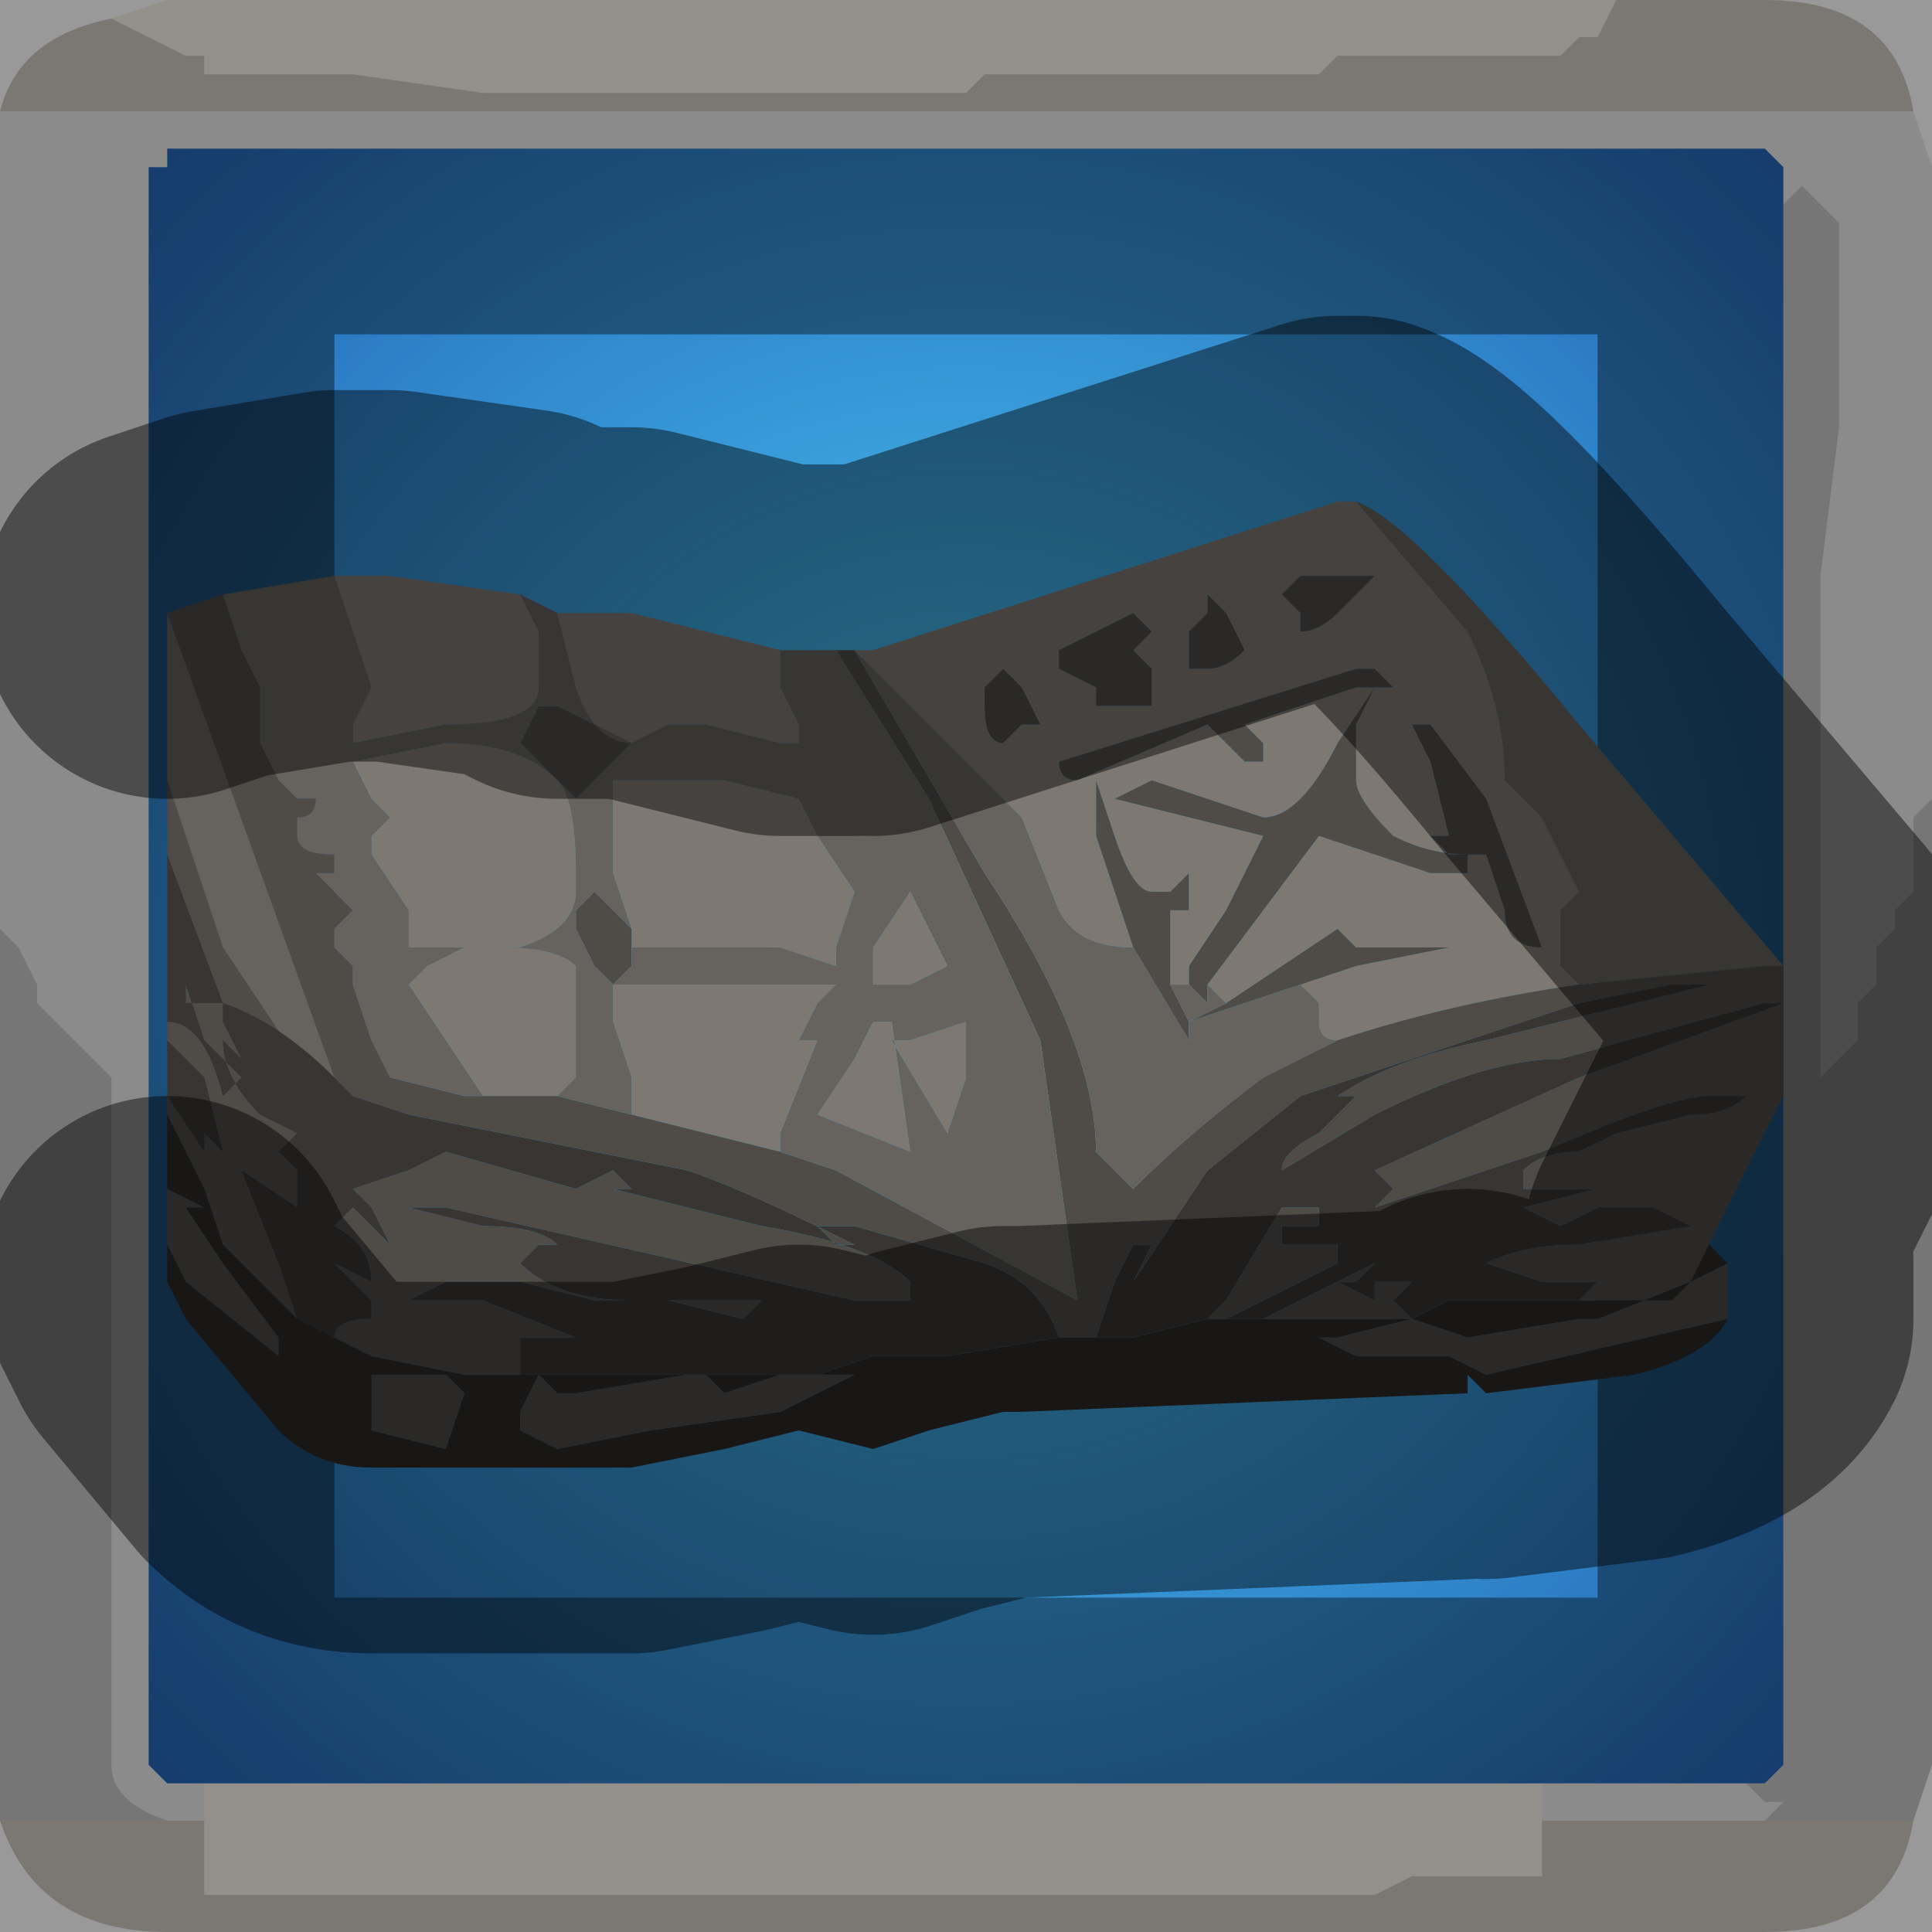 <?xml version="1.0" encoding="UTF-8" standalone="no"?>
<svg xmlns:xlink="http://www.w3.org/1999/xlink" height="5.2px" width="5.2px" xmlns="http://www.w3.org/2000/svg">
  <g transform="matrix(1.0, 0.0, 0.0, 1.0, 2.6, 2.6)">
    <path d="M1.75 -2.6 L1.7 -2.5 1.65 -2.5 1.65 -2.5 1.6 -2.45 1.5 -2.45 1.4 -2.45 1.0 -2.45 1.0 -2.45 0.95 -2.4 0.65 -2.4 0.3 -2.4 0.25 -2.4 0.05 -2.4 0.0 -2.35 -0.2 -2.35 -0.25 -2.35 -0.35 -2.35 -0.75 -2.35 -0.9 -2.35 -1.3 -2.35 -1.65 -2.4 -1.7 -2.4 -1.9 -2.4 -1.9 -2.4 -2.05 -2.4 -2.05 -2.45 -2.1 -2.45 -2.2 -2.5 -2.2 -2.5 -2.3 -2.55 -2.3 -2.55 -2.15 -2.6 1.75 -2.6 M-2.05 2.3 L-2.05 2.2 1.55 2.2 1.55 2.3 1.55 2.35 1.55 2.45 1.4 2.45 1.2 2.45 1.1 2.5 0.95 2.5 0.85 2.5 0.45 2.5 0.05 2.5 -0.05 2.5 -0.3 2.5 -0.65 2.5 -0.85 2.5 -1.25 2.5 -1.65 2.5 -2.0 2.5 -2.05 2.5 -2.05 2.4 -2.05 2.3 -2.0 2.3 -2.05 2.3" fill="#f5efe8" fill-rule="evenodd" stroke="none"/>
    <path d="M-2.3 -2.55 L-2.3 -2.55 -2.2 -2.5 -2.2 -2.5 -2.1 -2.45 -2.05 -2.45 -2.05 -2.4 -1.9 -2.4 -1.9 -2.4 -1.7 -2.4 -1.65 -2.4 -1.3 -2.35 -0.9 -2.35 -0.75 -2.35 -0.35 -2.35 -0.25 -2.35 -0.2 -2.35 0.0 -2.35 0.05 -2.4 0.25 -2.4 0.3 -2.4 0.65 -2.4 0.95 -2.4 1.0 -2.45 1.0 -2.45 1.4 -2.45 1.5 -2.45 1.6 -2.45 1.65 -2.5 1.65 -2.5 1.7 -2.5 1.75 -2.6 2.15 -2.6 Q2.5 -2.6 2.55 -2.3 L-2.6 -2.3 Q-2.55 -2.5 -2.3 -2.55 M2.55 2.3 Q2.5 2.6 2.15 2.6 L-2.15 2.6 Q-2.5 2.6 -2.6 2.3 L-2.15 2.3 -2.05 2.3 -2.0 2.3 -2.05 2.3 -2.05 2.4 -2.05 2.5 -2.0 2.5 -1.65 2.5 -1.25 2.5 -0.85 2.5 -0.65 2.5 -0.3 2.5 -0.05 2.5 0.05 2.5 0.45 2.5 0.85 2.5 0.95 2.5 1.1 2.5 1.2 2.45 1.4 2.45 1.55 2.45 1.55 2.35 1.55 2.3 2.15 2.3 2.55 2.3" fill="#cdc8c2" fill-rule="evenodd" stroke="none"/>
    <path d="M-2.6 -2.3 L2.55 -2.3 2.6 -2.15 2.6 -0.45 2.55 -0.4 2.55 -0.35 2.55 -0.3 2.55 -0.2 2.5 -0.15 2.5 -0.1 2.45 -0.05 2.45 0.05 2.4 0.1 2.4 0.2 2.3 0.3 2.3 -0.5 2.3 -1.05 2.35 -1.45 2.35 -2.0 2.25 -2.1 2.25 -2.1 2.2 -2.05 2.2 -2.05 2.2 -2.15 2.15 -2.2 -2.15 -2.2 -2.15 -2.15 -2.2 -2.15 -2.2 2.15 -2.15 2.2 -2.05 2.2 -2.05 2.3 -2.15 2.3 Q-2.3 2.25 -2.3 2.15 L-2.3 0.3 -2.3 0.3 -2.4 0.2 -2.45 0.15 -2.5 0.1 -2.5 0.05 -2.55 -0.05 -2.6 -0.1 -2.6 -2.3 M1.55 2.3 L1.55 2.2 2.1 2.2 2.15 2.25 2.2 2.25 2.15 2.3 1.55 2.3" fill="#d4d4d4" fill-opacity="0.569" fill-rule="evenodd" stroke="none"/>
    <path d="M2.2 -2.05 L2.2 -2.05 2.25 -2.1 2.25 -2.1 2.35 -2.0 2.35 -1.45 2.3 -1.05 2.3 -0.5 2.3 0.3 2.4 0.2 2.4 0.1 2.45 0.05 2.45 -0.05 2.5 -0.1 2.5 -0.15 2.55 -0.2 2.55 -0.3 2.55 -0.35 2.55 -0.4 2.6 -0.45 2.6 2.15 2.55 2.3 2.15 2.3 2.2 2.25 2.15 2.25 2.1 2.2 2.15 2.2 2.2 2.15 2.2 -2.05 M-2.6 2.3 L-2.6 -0.1 -2.55 -0.05 -2.5 0.05 -2.5 0.1 -2.45 0.15 -2.4 0.2 -2.3 0.3 -2.3 0.3 -2.3 2.15 Q-2.3 2.25 -2.15 2.3 L-2.6 2.3" fill="#989898" fill-opacity="0.569" fill-rule="evenodd" stroke="none"/>
    <path d="M-2.15 -2.2 L2.15 -2.2 2.2 -2.15 2.2 -2.05 2.2 2.15 2.15 2.2 2.1 2.2 1.55 2.2 -2.05 2.2 -2.15 2.2 -2.2 2.15 -2.2 -2.15 -2.15 -2.15 -2.15 -2.2" fill="url(#gradient0)" fill-rule="evenodd" stroke="none"/>
    <path d="M1.75 -2.6 L-2.15 -2.6 -2.3 -2.55 Q-2.55 -2.5 -2.6 -2.3 L-2.6 -0.1 -2.6 2.3 Q-2.5 2.6 -2.15 2.6 L2.15 2.6 Q2.5 2.6 2.55 2.3 L2.6 2.15 2.6 -0.45 2.6 -2.15 2.55 -2.3 Q2.5 -2.6 2.15 -2.6 L1.75 -2.6 M-2.15 -2.2 L2.15 -2.2 2.2 -2.15 2.2 -2.05 2.2 2.15 2.15 2.2 2.1 2.2 1.55 2.2 -2.05 2.2 -2.15 2.2 -2.2 2.15 -2.2 -2.15" fill="none" stroke="#000000" stroke-linecap="round" stroke-linejoin="round" stroke-opacity="0.4" stroke-width="1.0"/>
    <path d="M0.85 -1.0 L0.9 -0.95 0.9 -0.9 0.9 -0.9 Q0.95 -0.9 1.0 -0.95 L1.1 -1.05 0.95 -1.05 0.9 -1.05 0.85 -1.0 M0.65 -0.95 L0.6 -0.9 0.6 -0.8 0.65 -0.8 Q0.7 -0.8 0.75 -0.85 L0.7 -0.95 0.65 -1.0 Q0.65 -1.0 0.65 -0.95 M0.65 0.05 L0.8 -0.15 0.95 -0.35 1.25 -0.25 1.35 -0.25 1.35 -0.3 Q1.25 -0.3 1.15 -0.35 1.05 -0.45 1.05 -0.5 L1.05 -0.65 1.1 -0.75 1.15 -0.75 1.1 -0.8 1.05 -0.8 0.25 -0.55 Q0.25 -0.5 0.3 -0.5 L0.65 -0.65 0.7 -0.6 0.75 -0.55 0.8 -0.55 0.8 -0.6 0.75 -0.65 0.75 -0.65 1.05 -0.75 1.1 -0.75 1.0 -0.6 Q0.9 -0.4 0.8 -0.4 L0.5 -0.5 0.4 -0.45 0.4 -0.45 0.8 -0.35 0.7 -0.15 0.6 0.0 0.6 0.05 0.55 0.05 0.55 -0.15 0.55 -0.15 0.6 -0.15 0.6 -0.25 0.55 -0.2 0.5 -0.2 Q0.45 -0.2 0.4 -0.35 L0.35 -0.5 0.35 -0.35 0.45 -0.05 0.45 -0.05 Q0.3 -0.05 0.25 -0.15 L0.15 -0.4 -0.1 -0.65 -0.3 -0.85 -0.25 -0.85 1.0 -1.25 1.05 -1.25 1.35 -0.9 Q1.45 -0.7 1.45 -0.5 L1.55 -0.4 1.65 -0.2 1.6 -0.15 1.6 0.0 1.65 0.05 Q1.3 0.1 1.0 0.2 0.95 0.2 0.95 0.15 L0.95 0.1 0.9 0.05 1.05 0.0 1.3 -0.05 1.1 -0.05 1.05 -0.05 1.0 -0.1 0.7 0.1 0.65 0.05 M0.1 -0.6 L0.15 -0.65 0.2 -0.65 0.15 -0.75 0.1 -0.8 0.05 -0.75 0.05 -0.7 Q0.05 -0.6 0.1 -0.6 M0.5 -0.7 L0.5 -0.8 0.45 -0.85 0.5 -0.9 0.45 -0.95 0.35 -0.9 0.25 -0.85 0.25 -0.8 0.35 -0.75 0.35 -0.7 0.5 -0.7 M1.2 -0.65 L1.25 -0.55 1.3 -0.35 1.25 -0.35 1.3 -0.3 Q1.35 -0.3 1.4 -0.3 L1.45 -0.15 Q1.45 -0.05 1.55 -0.05 L1.4 -0.45 1.25 -0.65 1.2 -0.65 M-1.7 -1.05 L-1.55 -1.05 -1.2 -1.0 -1.15 -0.9 -1.15 -0.75 Q-1.15 -0.65 -1.4 -0.65 L-1.65 -0.6 -1.65 -0.65 -1.6 -0.75 -1.7 -1.05 M-1.1 -0.95 L-0.9 -0.95 -0.5 -0.85 -0.5 -0.75 -0.45 -0.65 -0.45 -0.6 -0.5 -0.6 -0.7 -0.65 -0.8 -0.65 -0.9 -0.6 Q-1.0 -0.6 -1.05 -0.75 L-1.1 -0.95 M0.0 0.15 L0.0 0.3 -0.05 0.45 -0.2 0.2 -0.15 0.2 0.0 0.15 M-1.1 -0.5 L-1.1 -0.5 Q-1.05 -0.45 -1.05 -0.25 L-1.05 -0.2 Q-1.05 -0.1 -1.2 -0.05 L-1.5 -0.05 -1.5 -0.15 -1.6 -0.3 -1.6 -0.35 -1.55 -0.4 -1.6 -0.45 -1.65 -0.55 -1.4 -0.6 Q-1.2 -0.6 -1.1 -0.5 M-1.3 0.35 L-1.4 0.2 -1.5 0.05 -1.45 0.0 -1.45 0.0 -1.35 -0.05 -1.25 -0.05 Q-1.1 -0.05 -1.05 0.0 -1.05 0.05 -1.05 0.2 -1.05 0.25 -1.05 0.3 L-1.1 0.35 -1.1 0.35 -1.3 0.35 M-0.9 0.4 L-0.9 0.3 -0.95 0.15 -0.95 0.05 -0.9 0.05 -0.35 0.05 -0.4 0.1 -0.45 0.2 -0.4 0.2 -0.5 0.45 -0.5 0.5 -0.9 0.4 M-0.9 -0.1 L-0.95 -0.25 -0.95 -0.5 -0.9 -0.5 -0.65 -0.5 -0.45 -0.45 -0.4 -0.35 -0.3 -0.2 -0.35 -0.05 -0.35 0.0 -0.5 -0.05 -0.65 -0.05 -0.8 -0.05 -0.9 -0.05 -0.9 -0.1 M-0.25 -0.05 L-0.15 -0.2 -0.1 -0.1 -0.05 0.0 -0.05 0.0 -0.15 0.05 -0.25 0.05 -0.25 -0.05 M-0.3 0.25 L-0.25 0.15 -0.2 0.15 -0.15 0.5 -0.15 0.5 -0.4 0.4 -0.3 0.25 M-0.95 0.05 L-0.95 0.05 -0.95 0.05" fill="#7e7872" fill-rule="evenodd" stroke="none"/>
    <path d="M0.65 -0.95 Q0.65 -1.0 0.65 -1.0 L0.7 -0.95 0.75 -0.85 Q0.7 -0.8 0.65 -0.8 L0.6 -0.8 0.6 -0.9 0.65 -0.95 M0.85 -1.0 L0.9 -1.05 0.95 -1.05 1.1 -1.05 1.0 -0.95 Q0.95 -0.9 0.9 -0.9 L0.9 -0.9 0.9 -0.95 0.85 -1.0 M0.6 0.05 L0.6 0.0 0.7 -0.15 0.8 -0.35 0.4 -0.45 0.4 -0.45 0.5 -0.5 0.8 -0.4 Q0.9 -0.4 1.0 -0.6 L1.1 -0.75 1.05 -0.75 0.75 -0.65 0.75 -0.65 0.8 -0.6 0.8 -0.55 0.75 -0.55 0.7 -0.6 0.65 -0.65 0.3 -0.5 Q0.25 -0.5 0.25 -0.55 L1.05 -0.8 1.1 -0.8 1.15 -0.75 1.1 -0.75 1.05 -0.65 1.05 -0.5 Q1.05 -0.45 1.15 -0.35 1.25 -0.3 1.35 -0.3 L1.35 -0.25 1.25 -0.25 0.95 -0.35 0.8 -0.15 0.65 0.05 0.65 0.1 0.6 0.05 M0.7 0.1 L1.0 -0.1 1.05 -0.05 1.1 -0.05 1.3 -0.05 1.05 0.0 0.9 0.05 0.6 0.15 0.6 0.2 0.45 -0.05 0.35 -0.35 0.35 -0.5 0.4 -0.35 Q0.45 -0.2 0.5 -0.2 L0.55 -0.2 0.6 -0.25 0.6 -0.15 0.55 -0.15 0.55 -0.15 0.55 0.05 0.6 0.15 0.7 0.1 M1.0 0.2 Q1.3 0.1 1.65 0.05 L2.15 0.0 2.2 0.0 2.2 0.1 2.2 0.35 2.15 0.45 2.0 0.75 1.95 0.85 1.9 0.9 1.65 0.9 1.7 0.85 1.55 0.85 1.4 0.8 Q1.5 0.75 1.65 0.75 L1.95 0.7 1.85 0.65 1.8 0.65 1.7 0.65 1.6 0.7 1.5 0.65 1.7 0.6 1.5 0.6 1.5 0.55 Q1.55 0.5 1.65 0.5 L1.75 0.45 1.95 0.4 Q2.05 0.4 2.1 0.35 L2.0 0.35 Q1.9 0.35 1.55 0.5 L1.1 0.65 1.05 0.65 1.1 0.65 1.15 0.6 1.1 0.55 1.65 0.3 2.2 0.1 2.15 0.1 1.6 0.25 Q1.4 0.25 1.1 0.4 L0.85 0.55 Q0.85 0.5 0.95 0.45 L1.05 0.35 1.0 0.35 Q1.15 0.25 1.4 0.2 L2.0 0.05 1.9 0.05 1.65 0.1 1.35 0.2 0.9 0.35 0.65 0.55 0.45 0.85 0.5 0.75 0.45 0.75 Q0.45 0.75 0.4 0.85 L0.35 1.0 0.3 1.0 0.25 1.0 Q0.2 0.85 0.05 0.8 L-0.3 0.7 -0.4 0.7 -0.35 0.75 -0.3 0.75 Q-0.6 0.6 -0.75 0.55 L-1.5 0.4 -1.65 0.35 -1.7 0.3 Q-1.85 0.15 -2.0 0.1 L-2.15 -0.3 -2.15 -0.35 -2.15 -0.5 -2.0 -0.05 -1.8 0.25 -1.7 0.3 -2.15 -0.95 -2.0 -1.0 -1.95 -0.85 -1.9 -0.75 -1.9 -0.65 -1.9 -0.6 -1.85 -0.5 -1.8 -0.45 Q-1.75 -0.45 -1.75 -0.45 -1.75 -0.4 -1.8 -0.4 L-1.8 -0.35 Q-1.8 -0.3 -1.7 -0.3 L-1.7 -0.25 -1.75 -0.25 -1.65 -0.15 -1.7 -0.1 -1.7 -0.05 -1.65 0.0 -1.65 0.05 -1.6 0.2 -1.55 0.3 -1.35 0.35 -1.3 0.35 -1.1 0.35 -0.9 0.4 -0.5 0.5 -0.35 0.55 0.3 0.9 0.25 0.55 0.2 0.2 -0.1 -0.45 -0.35 -0.85 -0.3 -0.85 0.05 -0.25 Q0.35 0.2 0.35 0.5 L0.4 0.55 0.45 0.6 Q0.6 0.45 0.8 0.3 L1.0 0.2 M0.5 -0.7 L0.35 -0.7 0.35 -0.75 0.25 -0.8 0.25 -0.85 0.35 -0.9 0.45 -0.95 0.5 -0.9 0.45 -0.85 0.5 -0.8 0.5 -0.7 M0.1 -0.6 Q0.05 -0.6 0.05 -0.7 L0.05 -0.75 0.1 -0.8 0.15 -0.75 0.2 -0.65 0.15 -0.65 0.1 -0.6 M1.2 -0.65 L1.25 -0.65 1.4 -0.45 1.55 -0.05 Q1.45 -0.05 1.45 -0.15 L1.4 -0.3 Q1.35 -0.3 1.3 -0.3 L1.25 -0.35 1.3 -0.35 1.25 -0.55 1.2 -0.65 M2.05 0.8 L2.05 0.95 1.4 1.1 1.3 1.05 1.2 1.05 1.05 1.05 0.95 1.0 1.0 1.0 1.2 0.95 1.35 1.0 1.65 0.95 1.7 0.95 1.95 0.85 2.05 0.8 M-2.15 0.75 L-2.15 0.5 -2.15 0.6 -2.05 0.65 -2.1 0.65 -2.1 0.65 -2.0 0.8 -1.85 1.0 -1.85 1.05 -2.1 0.85 -2.15 0.75 M-2.15 0.4 L-2.15 0.3 -2.15 0.35 -2.05 0.5 -2.05 0.45 -2.0 0.5 -2.05 0.3 -2.15 0.2 -2.15 0.15 Q-2.05 0.15 -2.0 0.35 L-1.95 0.3 -2.05 0.2 -2.1 0.05 -2.1 0.1 -2.05 0.1 -2.0 0.1 -2.0 0.15 -1.95 0.25 -1.95 0.25 -2.0 0.2 Q-2.0 0.3 -1.9 0.4 L-1.8 0.45 -1.8 0.45 -1.85 0.5 -1.9 0.4 -1.85 0.5 -1.8 0.55 -1.8 0.65 -1.95 0.55 -1.85 0.8 -1.8 0.95 -2.0 0.75 -2.05 0.6 -2.15 0.4 M0.8 0.95 L0.9 0.9 1.1 0.8 1.05 0.85 1.0 0.85 1.1 0.9 1.1 0.85 Q1.15 0.85 1.2 0.85 L1.25 0.85 1.2 0.85 Q1.15 0.9 1.15 0.9 L1.2 0.95 0.95 0.95 0.8 0.95 M0.65 0.95 L0.7 0.9 0.85 0.65 0.95 0.65 0.95 0.7 0.85 0.7 0.85 0.75 0.9 0.75 1.0 0.75 1.0 0.8 0.7 0.95 0.65 0.95 M-1.2 1.1 L-1.35 1.1 -1.6 1.05 -1.7 1.0 -1.7 1.0 Q-1.7 0.95 -1.6 0.95 L-1.6 0.9 -1.65 0.85 -1.7 0.8 -1.6 0.85 Q-1.6 0.75 -1.7 0.7 L-1.7 0.7 -1.65 0.65 -1.55 0.75 -1.6 0.65 -1.65 0.6 -1.5 0.55 -1.4 0.5 -1.05 0.6 -0.95 0.55 -0.9 0.6 -0.85 0.6 -0.85 0.6 -0.9 0.6 -0.95 0.6 -0.55 0.7 Q-0.25 0.75 -0.15 0.85 L-0.15 0.9 -0.3 0.9 -1.4 0.65 -1.5 0.65 -1.5 0.65 -1.3 0.7 Q-1.15 0.7 -1.1 0.75 L-1.15 0.75 -1.2 0.8 Q-1.1 0.9 -0.9 0.9 L-0.55 0.9 -0.55 0.9 -0.6 0.95 -0.8 0.9 -1.0 0.9 -1.2 0.85 -1.35 0.85 -1.4 0.85 -1.5 0.9 -1.3 0.9 -1.05 1.0 -1.2 1.0 -1.2 1.1 M-1.1 -0.5 L-1.2 -0.6 -1.15 -0.7 -1.1 -0.7 -0.9 -0.6 -1.0 -0.5 -1.05 -0.45 -1.1 -0.5 -1.1 -0.5 M-0.95 0.05 L-1.0 0.0 -1.05 -0.1 -1.05 -0.15 -1.0 -0.2 -0.95 -0.15 -0.9 -0.1 -0.9 -0.05 -0.9 0.0 -0.95 0.05 -0.95 0.05 -0.95 0.05 M-0.7 1.1 L-0.65 1.15 -0.5 1.1 -0.3 1.1 -0.4 1.15 -0.5 1.2 -0.85 1.25 -1.1 1.3 -1.2 1.25 -1.2 1.2 -1.15 1.1 -1.1 1.15 -1.05 1.15 -0.75 1.1 -0.7 1.1 M-1.6 1.25 L-1.6 1.1 -1.45 1.1 -1.4 1.1 -1.35 1.15 -1.4 1.3 -1.6 1.25" fill="#4f4b47" fill-rule="evenodd" stroke="none"/>
    <path d="M0.65 0.05 L0.7 0.1 0.6 0.15 0.55 0.05 0.6 0.05 0.65 0.1 0.65 0.05 M0.9 0.05 L0.95 0.1 0.95 0.15 Q0.95 0.2 1.0 0.2 L0.8 0.3 Q0.6 0.45 0.45 0.6 L0.4 0.55 0.35 0.5 Q0.35 0.2 0.05 -0.25 L-0.3 -0.85 -0.1 -0.65 0.15 -0.4 0.25 -0.15 Q0.3 -0.05 0.45 -0.05 L0.45 -0.05 0.6 0.2 0.6 0.15 0.9 0.05 M1.65 0.05 L1.6 0.0 1.6 -0.15 1.65 -0.2 1.55 -0.4 1.45 -0.5 Q1.45 -0.7 1.35 -0.9 L1.05 -1.25 Q1.2 -1.2 1.65 -0.65 L2.2 0.0 2.15 0.0 1.65 0.05 M-2.15 -0.5 L-2.15 -0.95 -2.15 -0.95 -1.7 0.3 -1.8 0.25 -2.0 -0.05 -2.15 -0.5 M-2.0 -1.0 L-1.7 -1.05 -1.6 -0.75 -1.65 -0.65 -1.65 -0.6 -1.4 -0.65 Q-1.15 -0.65 -1.15 -0.75 L-1.15 -0.9 -1.2 -1.0 -1.1 -0.95 -1.05 -0.75 Q-1.0 -0.6 -0.9 -0.6 L-0.8 -0.65 -0.7 -0.65 -0.5 -0.6 -0.45 -0.6 -0.45 -0.65 -0.5 -0.75 -0.5 -0.85 -0.35 -0.85 -0.1 -0.45 0.2 0.2 0.25 0.55 0.3 0.9 -0.35 0.55 -0.5 0.5 -0.5 0.45 -0.4 0.2 -0.45 0.2 -0.4 0.1 -0.35 0.05 -0.9 0.05 -0.95 0.05 -0.95 0.15 -0.9 0.3 -0.9 0.4 -1.1 0.35 -1.1 0.35 -1.05 0.3 Q-1.05 0.25 -1.05 0.2 -1.05 0.05 -1.05 0.0 -1.1 -0.05 -1.25 -0.05 L-1.35 -0.05 -1.45 0.0 -1.45 0.0 -1.5 0.05 -1.4 0.2 -1.3 0.35 -1.35 0.35 -1.55 0.3 -1.6 0.2 -1.65 0.05 -1.65 0.0 -1.7 -0.05 -1.7 -0.1 -1.65 -0.15 -1.75 -0.25 -1.7 -0.25 -1.7 -0.3 Q-1.8 -0.3 -1.8 -0.35 L-1.8 -0.4 Q-1.75 -0.4 -1.75 -0.45 -1.75 -0.45 -1.8 -0.45 L-1.85 -0.5 -1.9 -0.6 -1.9 -0.65 -1.9 -0.75 -1.95 -0.85 -2.0 -1.0 M-0.3 -0.85 L-0.3 -0.85 -0.3 -0.85 M0.0 0.15 L-0.15 0.2 -0.2 0.2 -0.05 0.45 0.0 0.3 0.0 0.15 M2.2 0.0 L2.2 0.0 M-1.1 -0.5 L-1.05 -0.45 -1.0 -0.5 -0.9 -0.6 -1.1 -0.7 -1.15 -0.7 -1.2 -0.6 -1.1 -0.5 Q-1.2 -0.6 -1.4 -0.6 L-1.65 -0.55 -1.6 -0.45 -1.55 -0.4 -1.6 -0.35 -1.6 -0.3 -1.5 -0.15 -1.5 -0.05 -1.2 -0.05 Q-1.05 -0.1 -1.05 -0.2 L-1.05 -0.25 Q-1.05 -0.45 -1.1 -0.5 M-0.9 -0.1 L-0.95 -0.15 -1.0 -0.2 -1.05 -0.15 -1.05 -0.1 -1.0 0.0 -0.95 0.05 -0.9 0.0 -0.9 -0.05 -0.8 -0.05 -0.65 -0.05 -0.5 -0.05 -0.35 0.0 -0.35 -0.05 -0.3 -0.2 -0.4 -0.35 -0.45 -0.45 -0.65 -0.5 -0.9 -0.5 -0.95 -0.5 -0.95 -0.25 -0.9 -0.1 M-0.25 -0.05 L-0.25 0.05 -0.15 0.05 -0.05 0.0 -0.05 0.0 -0.1 -0.1 -0.15 -0.2 -0.25 -0.05 M-0.3 0.25 L-0.4 0.4 -0.15 0.5 -0.15 0.5 -0.2 0.15 -0.25 0.15 -0.3 0.25" fill="#66625d" fill-rule="evenodd" stroke="none"/>
    <path d="M-2.15 0.3 L-2.15 0.2 -2.05 0.3 -2.0 0.5 -2.05 0.45 -2.05 0.5 -2.15 0.35 -2.15 0.3 M-2.15 0.15 L-2.15 -0.35 -2.15 -0.3 -2.0 0.1 Q-1.85 0.15 -1.7 0.3 L-1.65 0.35 -1.5 0.4 -0.75 0.55 Q-0.6 0.6 -0.3 0.75 L-0.35 0.75 -0.4 0.7 -0.3 0.7 0.05 0.8 Q0.2 0.85 0.25 1.0 L-0.05 1.05 -0.25 1.05 -0.4 1.1 -1.05 1.1 -1.2 1.1 -1.2 1.0 -1.05 1.0 -1.3 0.9 -1.5 0.9 -1.4 0.85 -1.35 0.85 -1.2 0.85 -1.0 0.9 -0.8 0.9 -0.6 0.95 -0.55 0.9 -0.55 0.9 -0.9 0.9 Q-1.1 0.9 -1.2 0.8 L-1.15 0.75 -1.1 0.75 Q-1.15 0.7 -1.3 0.7 L-1.5 0.65 -1.5 0.65 -1.4 0.65 -0.3 0.9 -0.15 0.9 -0.15 0.85 Q-0.25 0.75 -0.55 0.7 L-0.95 0.6 -0.9 0.6 -0.85 0.6 -0.85 0.6 -0.9 0.6 -0.95 0.55 -1.05 0.6 -1.4 0.5 -1.5 0.55 -1.65 0.6 -1.6 0.65 -1.55 0.75 -1.65 0.65 -1.7 0.7 -1.7 0.7 Q-1.6 0.75 -1.6 0.85 L-1.7 0.8 -1.65 0.85 -1.6 0.9 -1.6 0.95 Q-1.7 0.95 -1.7 1.0 L-1.7 1.0 -1.8 0.95 -1.85 0.8 -1.95 0.55 -1.8 0.65 -1.8 0.55 -1.85 0.5 -1.9 0.4 -1.85 0.5 -1.8 0.45 -1.8 0.45 -1.9 0.4 Q-2.0 0.3 -2.0 0.2 L-1.95 0.25 -1.95 0.25 -2.0 0.15 -2.0 0.1 -2.05 0.1 -2.1 0.1 -2.1 0.05 -2.05 0.2 -1.95 0.3 -2.0 0.35 Q-2.05 0.15 -2.15 0.15 M2.2 0.1 L1.65 0.3 1.1 0.55 1.15 0.6 1.1 0.65 1.05 0.65 1.1 0.65 1.55 0.5 Q1.9 0.35 2.0 0.35 L2.1 0.35 Q2.05 0.4 1.95 0.4 L1.75 0.45 1.65 0.5 Q1.55 0.5 1.5 0.55 L1.5 0.6 1.7 0.6 1.5 0.65 1.6 0.7 1.7 0.65 1.8 0.65 1.85 0.65 1.95 0.7 1.65 0.75 Q1.5 0.75 1.4 0.8 L1.55 0.85 1.7 0.85 1.65 0.9 1.6 0.9 1.3 0.9 1.2 0.95 1.15 0.9 Q1.15 0.9 1.2 0.85 L1.25 0.85 1.2 0.85 Q1.15 0.85 1.1 0.85 L1.1 0.9 1.0 0.85 1.05 0.85 1.1 0.8 0.9 0.9 0.8 0.95 0.7 0.95 1.0 0.8 1.0 0.75 0.9 0.75 0.85 0.75 0.85 0.7 0.95 0.7 0.95 0.65 0.85 0.65 0.7 0.9 0.65 0.95 0.45 1.0 0.35 1.0 0.4 0.85 Q0.45 0.75 0.45 0.75 L0.5 0.75 0.45 0.85 0.65 0.55 0.9 0.35 1.35 0.2 1.65 0.1 1.9 0.05 2.0 0.05 1.4 0.2 Q1.15 0.25 1.0 0.35 L1.05 0.35 0.95 0.45 Q0.85 0.5 0.85 0.55 L1.1 0.4 Q1.4 0.25 1.6 0.25 L2.15 0.1 2.2 0.1" fill="#383532" fill-rule="evenodd" stroke="none"/>
    <path d="M2.0 0.75 L2.05 0.8 1.95 0.85 1.7 0.95 1.65 0.95 1.35 1.0 1.2 0.95 1.0 1.0 0.95 1.0 1.05 1.05 1.2 1.05 1.3 1.05 1.4 1.1 2.05 0.95 Q2.0 1.05 1.8 1.1 L1.4 1.15 1.35 1.1 1.35 1.15 0.15 1.2 0.1 1.2 -0.1 1.25 -0.25 1.3 -0.45 1.25 -0.65 1.3 -0.9 1.35 -1.15 1.35 -1.4 1.35 -1.6 1.35 Q-1.75 1.35 -1.85 1.25 L-2.1 0.95 -2.15 0.85 -2.15 0.75 -2.1 0.85 -1.85 1.05 -1.85 1.0 -2.0 0.8 -2.1 0.65 -2.1 0.65 -2.05 0.65 -2.15 0.6 -2.15 0.5 -2.15 0.4 -2.05 0.6 -2.0 0.75 -1.8 0.95 -1.7 1.0 -1.6 1.05 -1.35 1.1 -1.2 1.1 -1.05 1.1 -0.4 1.1 -0.25 1.05 -0.05 1.05 0.25 1.0 0.3 1.0 0.35 1.0 0.45 1.0 0.65 0.95 0.7 0.95 0.8 0.95 0.95 0.95 1.2 0.95 1.3 0.9 1.6 0.9 1.65 0.9 1.9 0.9 1.95 0.85 2.0 0.75 M-0.7 1.1 L-0.75 1.1 -1.05 1.15 -1.1 1.15 -1.15 1.1 -1.2 1.2 -1.2 1.25 -1.1 1.3 -0.85 1.25 -0.5 1.2 -0.4 1.15 -0.3 1.1 -0.5 1.1 -0.65 1.15 -0.7 1.1 M-1.6 1.25 L-1.4 1.3 -1.35 1.15 -1.4 1.1 -1.45 1.1 -1.6 1.1 -1.6 1.25" fill="#2c2a27" fill-rule="evenodd" stroke="none"/>
    <path d="M1.05 -1.25 L1.0 -1.25 -0.25 -0.85 M2.2 0.0 L1.65 -0.65 Q1.2 -1.2 1.05 -1.25 M2.2 0.35 L2.15 0.45 2.0 0.75 2.05 0.8 2.05 0.95 Q2.0 1.05 1.8 1.1 L1.4 1.15 1.35 1.1 1.35 1.15 0.15 1.2 0.1 1.2 -0.1 1.25 -0.25 1.3 -0.45 1.25 -0.65 1.3 -0.9 1.35 -1.15 1.35 -1.4 1.35 -1.6 1.35 Q-1.75 1.35 -1.85 1.25 L-2.1 0.95 -2.15 0.85 M-2.15 -0.95 L-2.15 -0.95 -2.0 -1.0 -1.7 -1.05 -1.55 -1.05 -1.2 -1.0 -1.1 -0.95 -0.9 -0.95 -0.5 -0.85 -0.35 -0.85 -0.3 -0.85 -0.3 -0.85" fill="none" stroke="#000000" stroke-linecap="round" stroke-linejoin="round" stroke-opacity="0.451" stroke-width="1.0"/>
  </g>
  <defs>
    <radialGradient cx="0" cy="0" gradientTransform="matrix(0.004, 0.0, 0.0, 0.004, 0.0, 0.0)" gradientUnits="userSpaceOnUse" id="gradient0" r="819.2" spreadMethod="pad">
      <stop offset="0.0" stop-color="#4bcefa"/>
      <stop offset="1.0" stop-color="#1c5aaf" stop-opacity="0.976"/>
    </radialGradient>
  </defs>
</svg>
